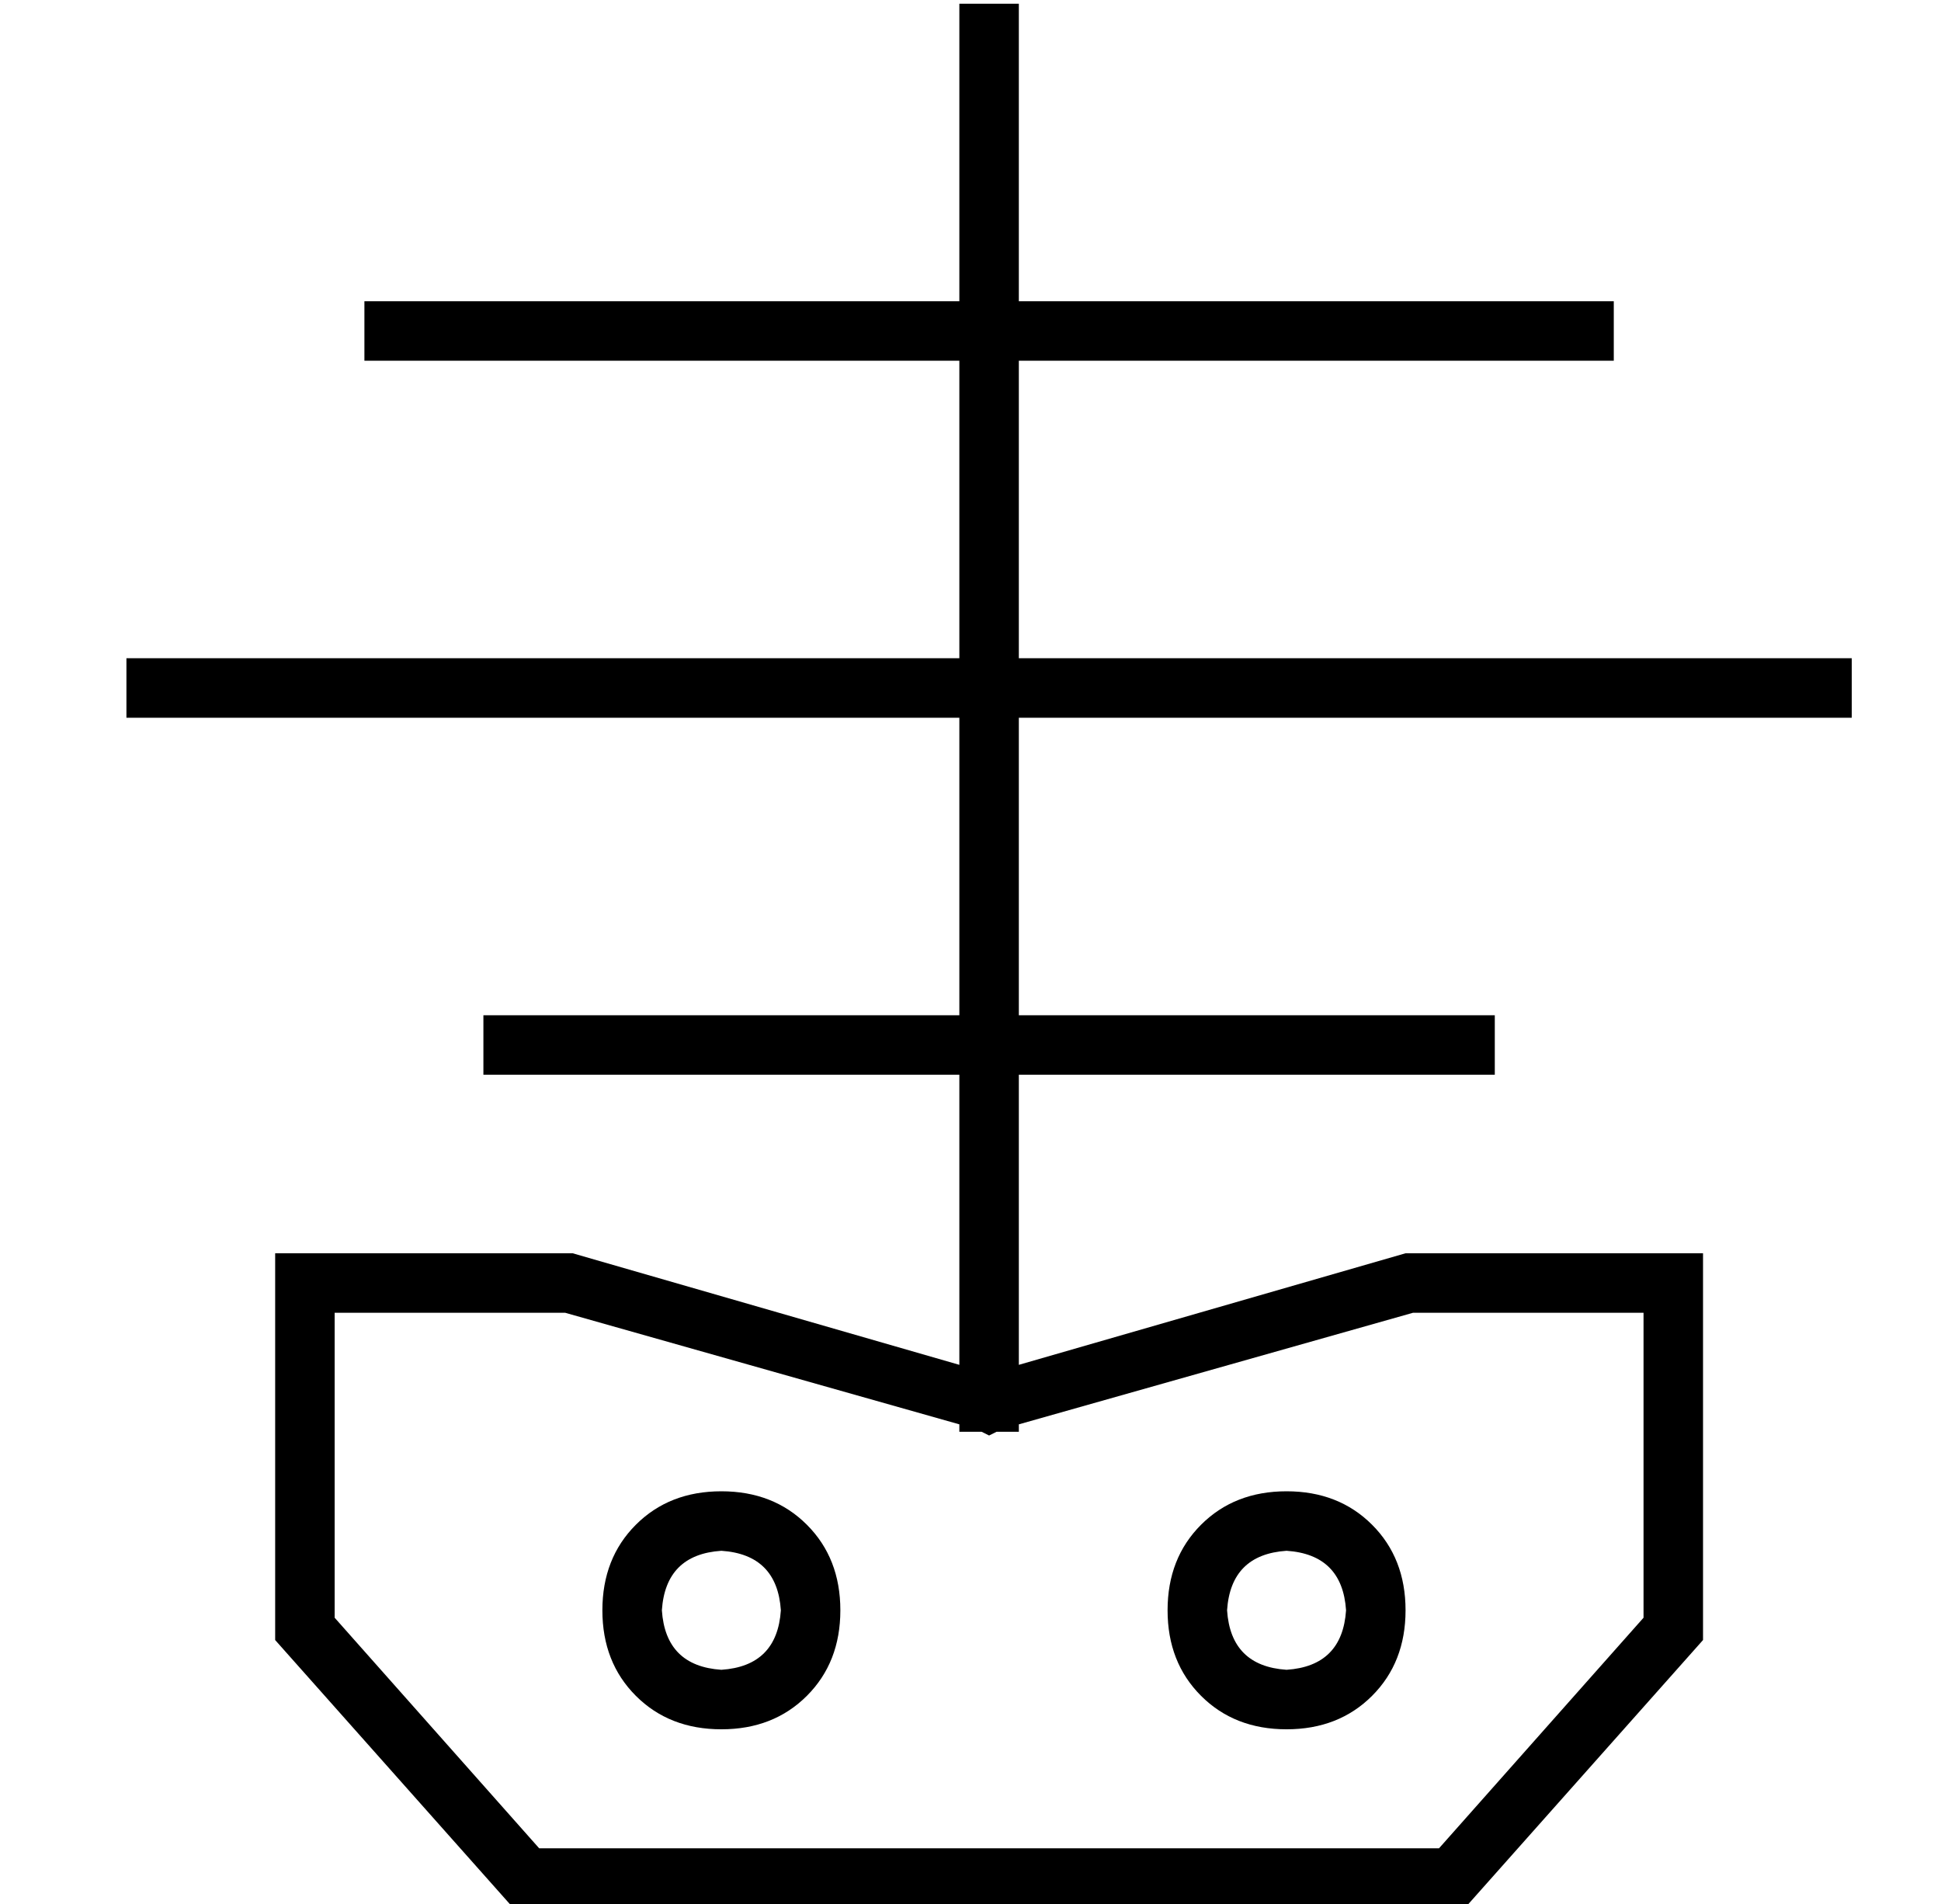 <?xml version="1.0" standalone="no"?>
<!DOCTYPE svg PUBLIC "-//W3C//DTD SVG 1.1//EN" "http://www.w3.org/Graphics/SVG/1.1/DTD/svg11.dtd" >
<svg xmlns="http://www.w3.org/2000/svg" xmlns:xlink="http://www.w3.org/1999/xlink" version="1.1" viewBox="-10 -40 522 512">
   <path fill="currentColor"
d="M264 -39v8v-8v8v72v0h152h8v16v0h-8h-152v80v0h216h8v16v0h-8h-216v80v0h120h8v16v0h-8h-120v78v0l104 -30v0h64h16v16v0v88v0l-64 72v0h-256v0l-64 -72v0v-88v0v-16v0h16h64l104 30v0v-78v0h-120h-8v-16v0h8h120v-80v0h-216h-8v-16v0h8h216v-80v0h-152h-8v-16v0h8h152
v-72v0v-8v0h16v0zM264 345h-6h6h-6l-2 1v0l-2 -1v0h-6v0v-2v0l-106 -30v0h-62v0v82v0l55 62v0h242v0l55 -62v0v-82v0h-62v0l-106 30v0v2v0zM168 393q1 15 16 16q15 -1 16 -16q-1 -15 -16 -16q-15 1 -16 16v0zM184 425q-14 0 -23 -9v0v0q-9 -9 -9 -23t9 -23t23 -9t23 9t9 23
t-9 23t-23 9v0zM320 393q1 15 16 16q15 -1 16 -16q-1 -15 -16 -16q-15 1 -16 16v0zM336 425q-14 0 -23 -9v0v0q-9 -9 -9 -23t9 -23t23 -9t23 9t9 23t-9 23t-23 9v0z" />
</svg>
